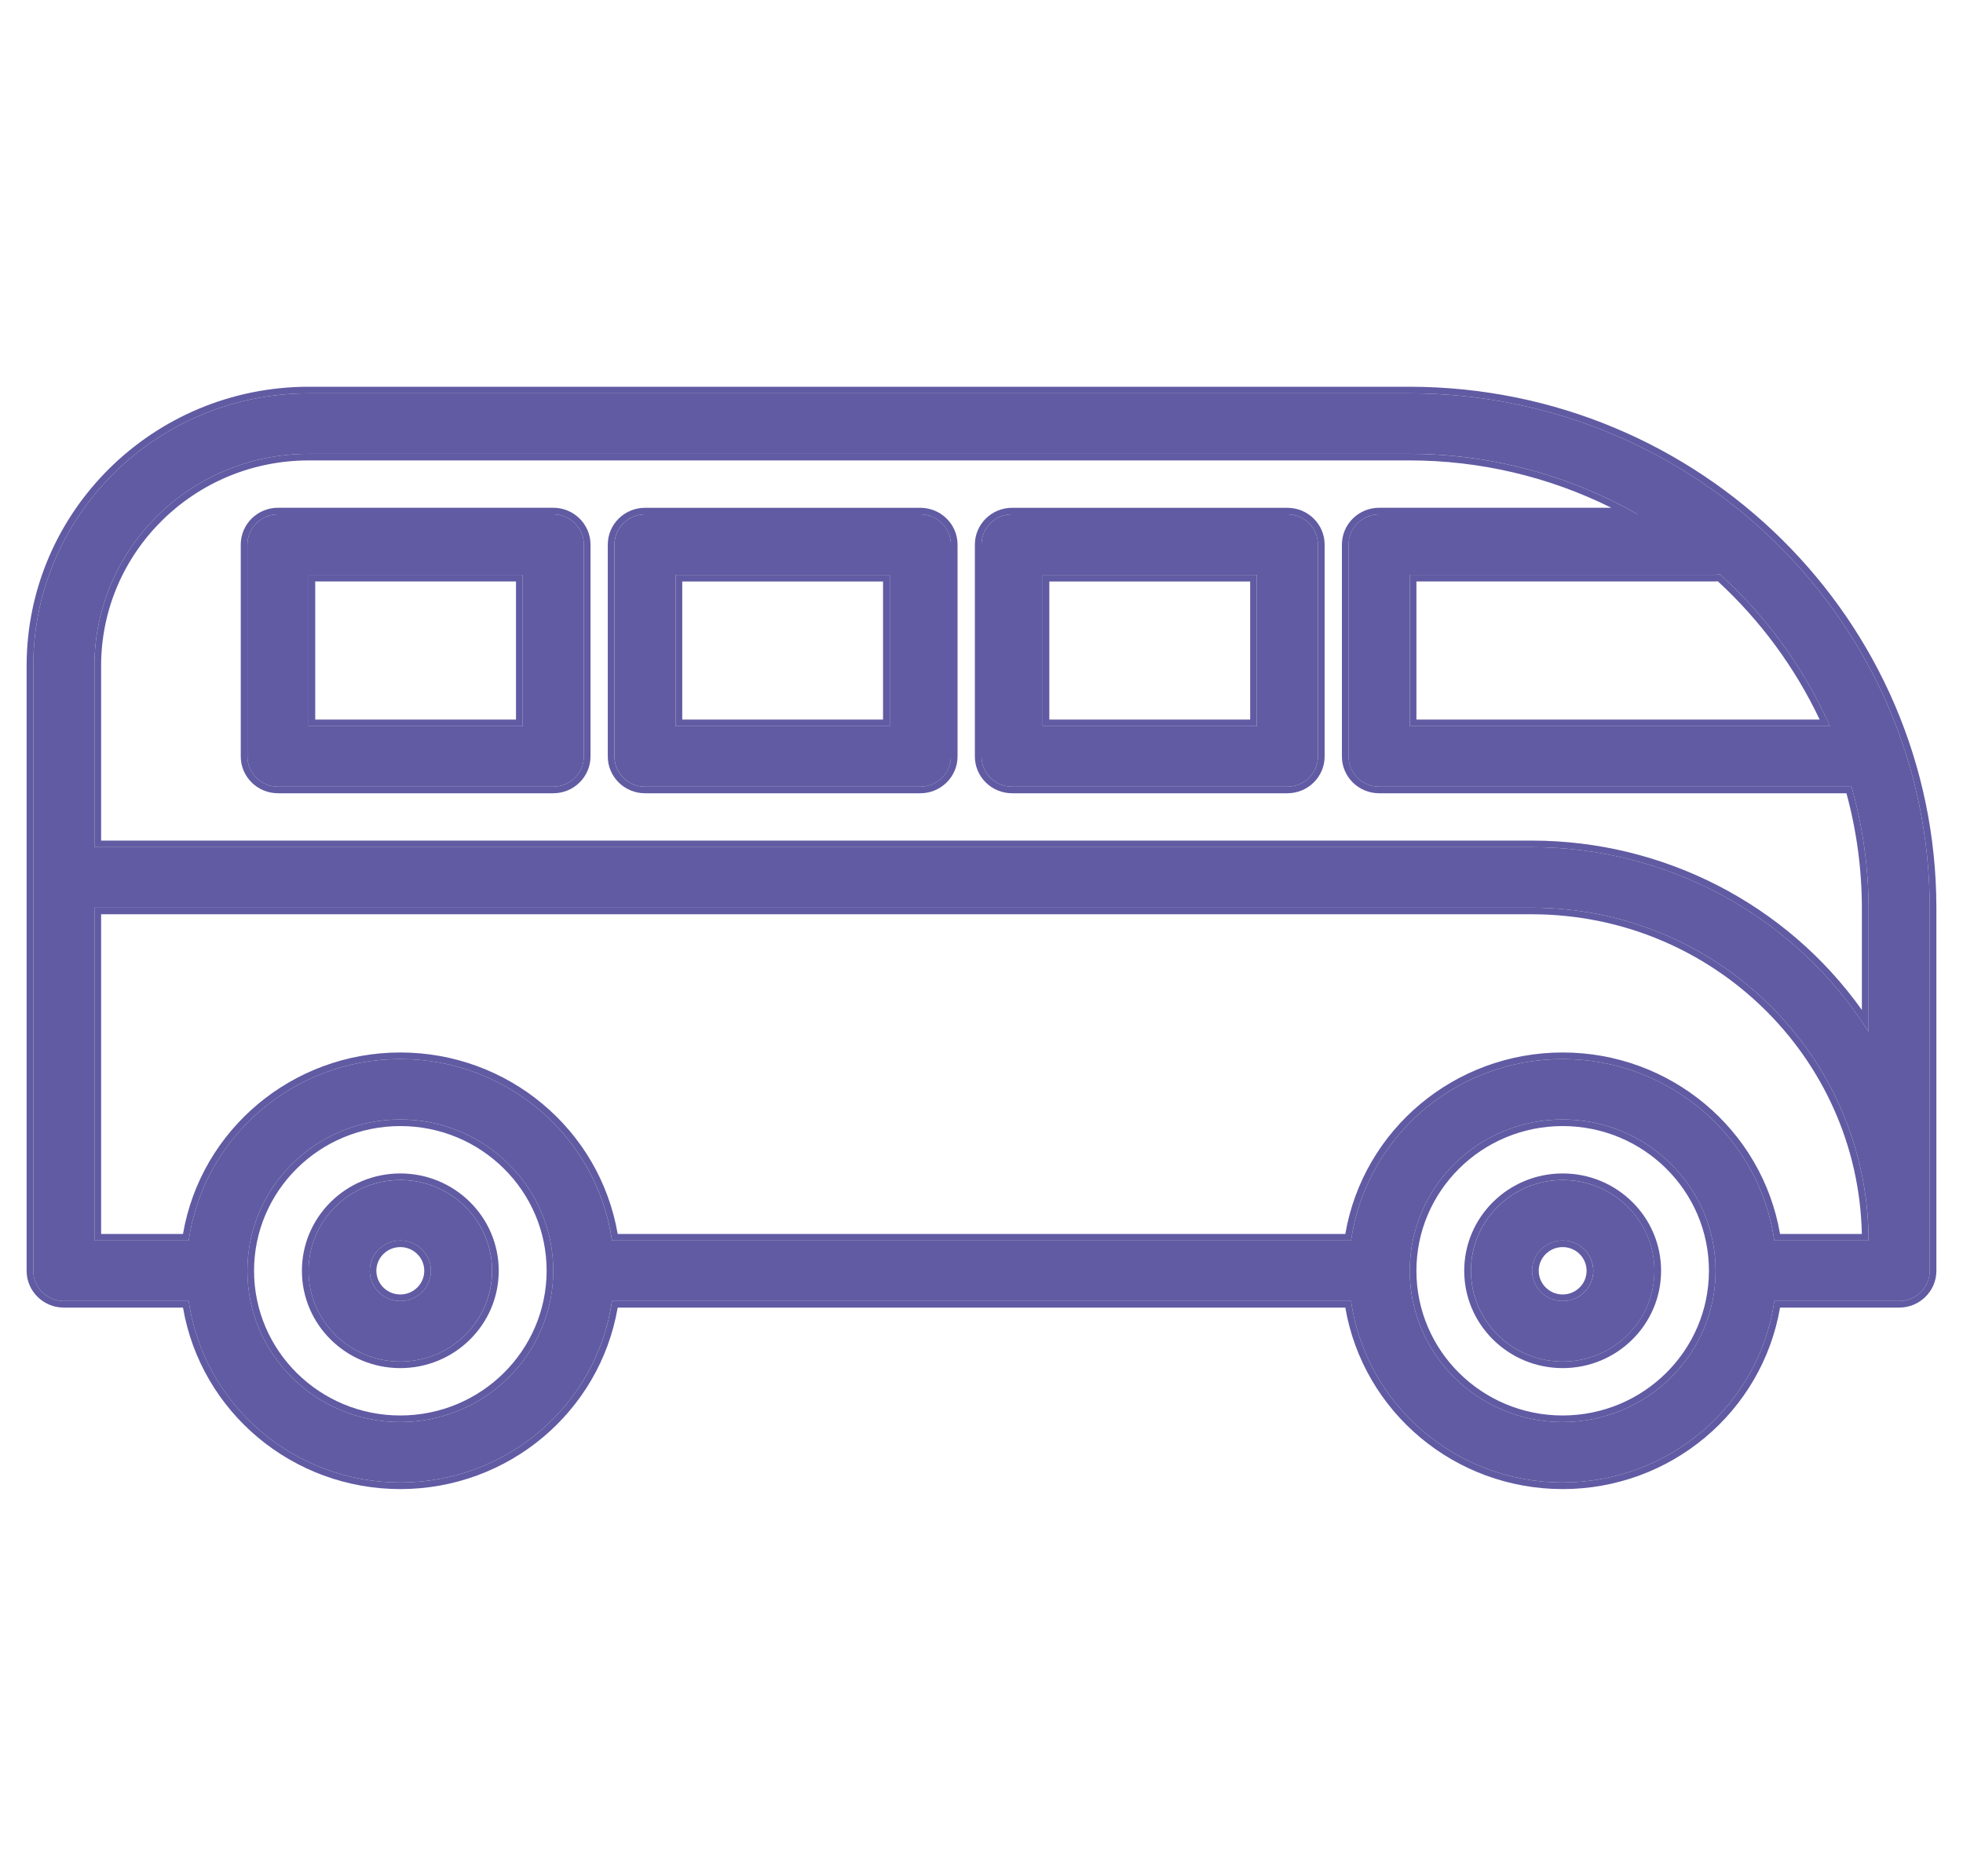 <svg width="45" height="43" viewBox="0 0 45 43" fill="none" xmlns="http://www.w3.org/2000/svg">
<path d="M32.317 9.016H7.074C3.59 9.02 0.767 11.812 0.763 15.258V29.129C0.763 29.512 1.077 29.823 1.464 29.823H4.325C4.671 32.21 6.739 33.982 9.177 33.982C11.615 33.982 13.683 32.21 14.029 29.823H30.971C31.317 32.21 33.385 33.982 35.823 33.982C38.261 33.982 40.329 32.21 40.675 29.823H43.536C43.923 29.823 44.237 29.512 44.237 29.129V20.806C44.23 14.298 38.897 9.023 32.317 9.016ZM41.95 16.645H32.317V13.177H39.329C39.361 13.173 39.392 13.167 39.423 13.159C40.501 14.135 41.361 15.322 41.95 16.645ZM2.165 20.806H35.122C39.38 20.811 42.83 24.224 42.835 28.436H40.675C40.329 26.048 38.261 24.276 35.823 24.276C33.385 24.276 31.317 26.048 30.971 28.436H14.029C13.683 26.048 11.615 24.276 9.177 24.276C6.739 24.276 4.671 26.048 4.325 28.436H2.165V20.806ZM9.177 32.597C7.241 32.597 5.671 31.044 5.671 29.129C5.671 27.214 7.241 25.661 9.177 25.661C11.113 25.661 12.683 27.214 12.683 29.129C12.681 31.043 11.113 32.594 9.177 32.597ZM35.823 32.597C33.887 32.597 32.317 31.044 32.317 29.129C32.317 27.214 33.887 25.661 35.823 25.661C37.759 25.661 39.329 27.214 39.329 29.129C39.327 31.043 37.758 32.594 35.823 32.597ZM35.122 19.419H2.165V15.258C2.168 12.578 4.364 10.406 7.074 10.403H32.317C34.151 10.403 35.953 10.882 37.542 11.79H31.616C31.228 11.79 30.914 12.101 30.914 12.484V17.339C30.914 17.722 31.228 18.032 31.616 18.032H42.444C42.701 18.935 42.832 19.868 42.835 20.806V23.65C41.172 21.02 38.258 19.422 35.122 19.419Z" fill="#615BA3"/>
<path fill-rule="evenodd" clip-rule="evenodd" d="M32.317 8.865C38.982 8.872 44.383 14.215 44.39 20.806V29.129C44.39 29.595 44.008 29.973 43.536 29.973H40.806C40.394 32.369 38.293 34.133 35.823 34.133C33.353 34.133 31.252 32.369 30.84 29.973H14.16C13.748 32.369 11.647 34.133 9.177 34.133C6.708 34.133 4.607 32.369 4.195 29.973H1.464C0.993 29.973 0.61 29.595 0.61 29.129V15.258C0.615 11.729 3.506 8.869 7.074 8.865L32.317 8.865ZM4.325 29.823C4.672 32.21 6.739 33.982 9.177 33.982C11.615 33.982 13.683 32.21 14.03 29.823H30.971C31.317 32.21 33.385 33.982 35.823 33.982C38.261 33.982 40.329 32.21 40.675 29.823H43.536C43.923 29.823 44.237 29.512 44.237 29.129V20.806C44.23 14.298 38.897 9.023 32.317 9.016H7.074C3.59 9.02 0.767 11.812 0.763 15.258V29.129C0.763 29.512 1.077 29.823 1.464 29.823H4.325ZM39.329 13.177H32.317V16.645H41.951C41.928 16.595 41.905 16.544 41.882 16.494C41.295 15.232 40.46 14.098 39.423 13.159C39.392 13.167 39.361 13.173 39.329 13.177ZM39.378 13.323C39.368 13.324 39.358 13.326 39.349 13.327L39.339 13.328H32.47V16.494H41.714C41.148 15.299 40.355 14.222 39.378 13.323ZM35.122 19.268C38.14 19.271 40.956 20.727 42.682 23.151V20.807C42.68 19.921 42.561 19.038 42.328 18.183H31.616C31.144 18.183 30.762 17.805 30.762 17.339V12.484C30.762 12.018 31.144 11.639 31.616 11.639H36.938C35.507 10.927 33.925 10.554 32.317 10.554H7.074C4.448 10.557 2.321 12.661 2.318 15.258V19.268H35.122ZM2.165 15.258C2.168 12.578 4.364 10.406 7.074 10.403H32.317C34.047 10.403 35.748 10.829 37.269 11.639C37.36 11.688 37.451 11.739 37.542 11.79H31.616C31.229 11.79 30.915 12.101 30.915 12.484V17.339C30.915 17.722 31.229 18.032 31.616 18.032H42.444C42.701 18.935 42.832 19.868 42.835 20.806V23.65C42.785 23.571 42.734 23.494 42.682 23.417C40.997 20.926 38.164 19.422 35.122 19.419H2.165V15.258ZM35.122 20.957H2.318V28.285H4.195C4.607 25.889 6.708 24.125 9.177 24.125C11.647 24.125 13.748 25.889 14.16 28.285H30.84C31.252 25.889 33.353 24.125 35.823 24.125C38.293 24.125 40.394 25.889 40.806 28.285H42.681C42.595 24.226 39.244 20.962 35.122 20.957ZM35.122 20.806H2.165V28.436H4.325C4.672 26.048 6.739 24.276 9.177 24.276C11.615 24.276 13.683 26.048 14.03 28.436H30.971C31.317 26.048 33.385 24.276 35.823 24.276C38.261 24.276 40.329 26.048 40.675 28.436H42.834C42.834 28.385 42.834 28.335 42.833 28.285C42.747 24.143 39.329 20.811 35.122 20.806ZM5.824 29.129C5.824 30.961 7.325 32.446 9.177 32.446C11.028 32.444 12.528 30.96 12.531 29.129C12.531 27.297 11.029 25.812 9.177 25.812C7.325 25.812 5.824 27.297 5.824 29.129ZM12.683 29.129C12.683 27.214 11.114 25.661 9.177 25.661C7.241 25.661 5.671 27.214 5.671 29.129C5.671 31.044 7.241 32.597 9.177 32.597C11.113 32.594 12.681 31.043 12.683 29.129ZM32.47 29.129C32.47 30.961 33.971 32.446 35.823 32.446C37.674 32.444 39.174 30.96 39.176 29.129C39.176 27.297 37.675 25.812 35.823 25.812C33.971 25.812 32.47 27.297 32.47 29.129ZM39.329 29.129C39.329 27.214 37.759 25.661 35.823 25.661C33.887 25.661 32.317 27.214 32.317 29.129C32.317 31.044 33.887 32.597 35.823 32.597C37.758 32.594 39.327 31.043 39.329 29.129Z" fill="#615BA3"/>
<path d="M9.177 27.049C8.015 27.049 7.073 27.98 7.073 29.129C7.073 30.278 8.015 31.21 9.177 31.21C10.339 31.21 11.28 30.278 11.28 29.129C11.28 27.98 10.339 27.049 9.177 27.049ZM9.177 29.823C8.79 29.823 8.476 29.512 8.476 29.129C8.476 28.746 8.79 28.436 9.177 28.436C9.564 28.436 9.878 28.746 9.878 29.129C9.878 29.512 9.564 29.823 9.177 29.823Z" fill="#615BA3"/>
<path fill-rule="evenodd" clip-rule="evenodd" d="M6.921 29.129C6.921 27.897 7.931 26.898 9.177 26.898C10.423 26.898 11.433 27.897 11.433 29.129C11.433 30.361 10.423 31.36 9.177 31.36C7.931 31.36 6.921 30.361 6.921 29.129ZM8.628 29.129C8.628 29.429 8.874 29.672 9.177 29.672C9.48 29.672 9.726 29.429 9.726 29.129C9.726 28.829 9.48 28.586 9.177 28.586C8.874 28.586 8.628 28.829 8.628 29.129ZM7.073 29.129C7.073 27.98 8.015 27.048 9.177 27.048C10.339 27.048 11.281 27.98 11.281 29.129C11.281 30.278 10.339 31.21 9.177 31.21C8.015 31.21 7.073 30.278 7.073 29.129ZM8.476 29.129C8.476 29.512 8.79 29.823 9.177 29.823C9.564 29.823 9.878 29.512 9.878 29.129C9.878 28.746 9.564 28.435 9.177 28.435C8.79 28.435 8.476 28.746 8.476 29.129Z" fill="#615BA3"/>
<path d="M35.823 27.049C34.662 27.049 33.72 27.98 33.72 29.129C33.72 30.278 34.662 31.21 35.823 31.21C36.985 31.21 37.927 30.278 37.927 29.129C37.927 27.98 36.985 27.049 35.823 27.049ZM35.823 29.823C35.436 29.823 35.122 29.512 35.122 29.129C35.122 28.746 35.436 28.436 35.823 28.436C36.211 28.436 36.525 28.746 36.525 29.129C36.525 29.512 36.211 29.823 35.823 29.823Z" fill="#615BA3"/>
<path fill-rule="evenodd" clip-rule="evenodd" d="M33.566 29.129C33.566 27.897 34.577 26.898 35.823 26.898C37.069 26.898 38.079 27.897 38.079 29.129C38.079 30.361 37.069 31.36 35.823 31.36C34.577 31.36 33.566 30.361 33.566 29.129ZM35.274 29.129C35.274 29.429 35.52 29.672 35.823 29.672C36.126 29.672 36.371 29.429 36.371 29.129C36.371 28.829 36.126 28.586 35.823 28.586C35.52 28.586 35.274 28.829 35.274 29.129ZM33.719 29.129C33.719 27.98 34.661 27.048 35.823 27.048C36.984 27.048 37.926 27.98 37.926 29.129C37.926 30.278 36.984 31.21 35.823 31.21C34.661 31.21 33.719 30.278 33.719 29.129ZM35.121 29.129C35.121 29.512 35.435 29.823 35.823 29.823C36.21 29.823 36.524 29.512 36.524 29.129C36.524 28.746 36.21 28.435 35.823 28.435C35.435 28.435 35.121 28.746 35.121 29.129Z" fill="#615BA3"/>
<path d="M29.512 11.79H23.201C22.814 11.79 22.5 12.101 22.5 12.484V17.339C22.5 17.722 22.814 18.032 23.201 18.032H29.512C29.899 18.032 30.213 17.722 30.213 17.339V12.484C30.213 12.101 29.899 11.79 29.512 11.79ZM28.811 16.645H23.902V13.177H28.811V16.645Z" fill="#615BA3"/>
<path fill-rule="evenodd" clip-rule="evenodd" d="M23.201 11.64H29.512C29.984 11.64 30.366 12.018 30.366 12.484V17.339C30.366 17.805 29.984 18.183 29.512 18.183H23.201C22.73 18.183 22.348 17.805 22.348 17.339V12.484C22.348 12.018 22.73 11.64 23.201 11.64ZM24.055 16.494H28.659V13.329H24.055V16.494ZM23.201 11.79H29.512C29.899 11.79 30.213 12.101 30.213 12.484V17.339C30.213 17.722 29.899 18.032 29.512 18.032H23.201C22.814 18.032 22.5 17.722 22.5 17.339V12.484C22.5 12.101 22.814 11.79 23.201 11.79ZM28.811 16.645V13.178H23.903V16.645H28.811Z" fill="#615BA3"/>
<path d="M21.098 11.79H14.787C14.4 11.79 14.086 12.101 14.086 12.484V17.339C14.086 17.722 14.4 18.032 14.787 18.032H21.098C21.485 18.032 21.799 17.722 21.799 17.339V12.484C21.799 12.101 21.485 11.79 21.098 11.79ZM20.397 16.645H15.488V13.177H20.397V16.645Z" fill="#615BA3"/>
<path fill-rule="evenodd" clip-rule="evenodd" d="M14.786 11.64H21.097C21.569 11.64 21.951 12.018 21.951 12.484V17.339C21.951 17.805 21.569 18.183 21.097 18.183H14.786C14.315 18.183 13.933 17.805 13.933 17.339V12.484C13.933 12.018 14.315 11.64 14.786 11.64ZM15.64 16.494H20.243V13.329H15.64V16.494ZM14.786 11.79H21.097C21.484 11.79 21.798 12.101 21.798 12.484V17.339C21.798 17.722 21.484 18.032 21.097 18.032H14.786C14.399 18.032 14.085 17.722 14.085 17.339V12.484C14.085 12.101 14.399 11.79 14.786 11.79ZM20.396 16.645V13.178H15.488V16.645H20.396Z" fill="#615BA3"/>
<path d="M12.683 11.79H6.372C5.985 11.79 5.671 12.101 5.671 12.484V17.339C5.671 17.722 5.985 18.032 6.372 18.032H12.683C13.07 18.032 13.384 17.722 13.384 17.339V12.484C13.384 12.101 13.07 11.79 12.683 11.79ZM11.982 16.645H7.073V13.177H11.982V16.645Z" fill="#615BA3"/>
<path fill-rule="evenodd" clip-rule="evenodd" d="M6.372 11.639H12.683C13.155 11.639 13.537 12.017 13.537 12.484V17.338C13.537 17.805 13.155 18.183 12.683 18.183H6.372C5.901 18.183 5.519 17.805 5.519 17.338V12.484C5.519 12.017 5.901 11.639 6.372 11.639ZM7.226 16.494H11.829V13.328H7.226V16.494ZM6.372 11.79H12.683C13.07 11.79 13.384 12.101 13.384 12.484V17.338C13.384 17.721 13.07 18.032 12.683 18.032H6.372C5.985 18.032 5.671 17.721 5.671 17.338V12.484C5.671 12.101 5.985 11.79 6.372 11.79ZM11.982 16.645V13.177H7.074V16.645H11.982Z" fill="#615BA3"/>
</svg>
